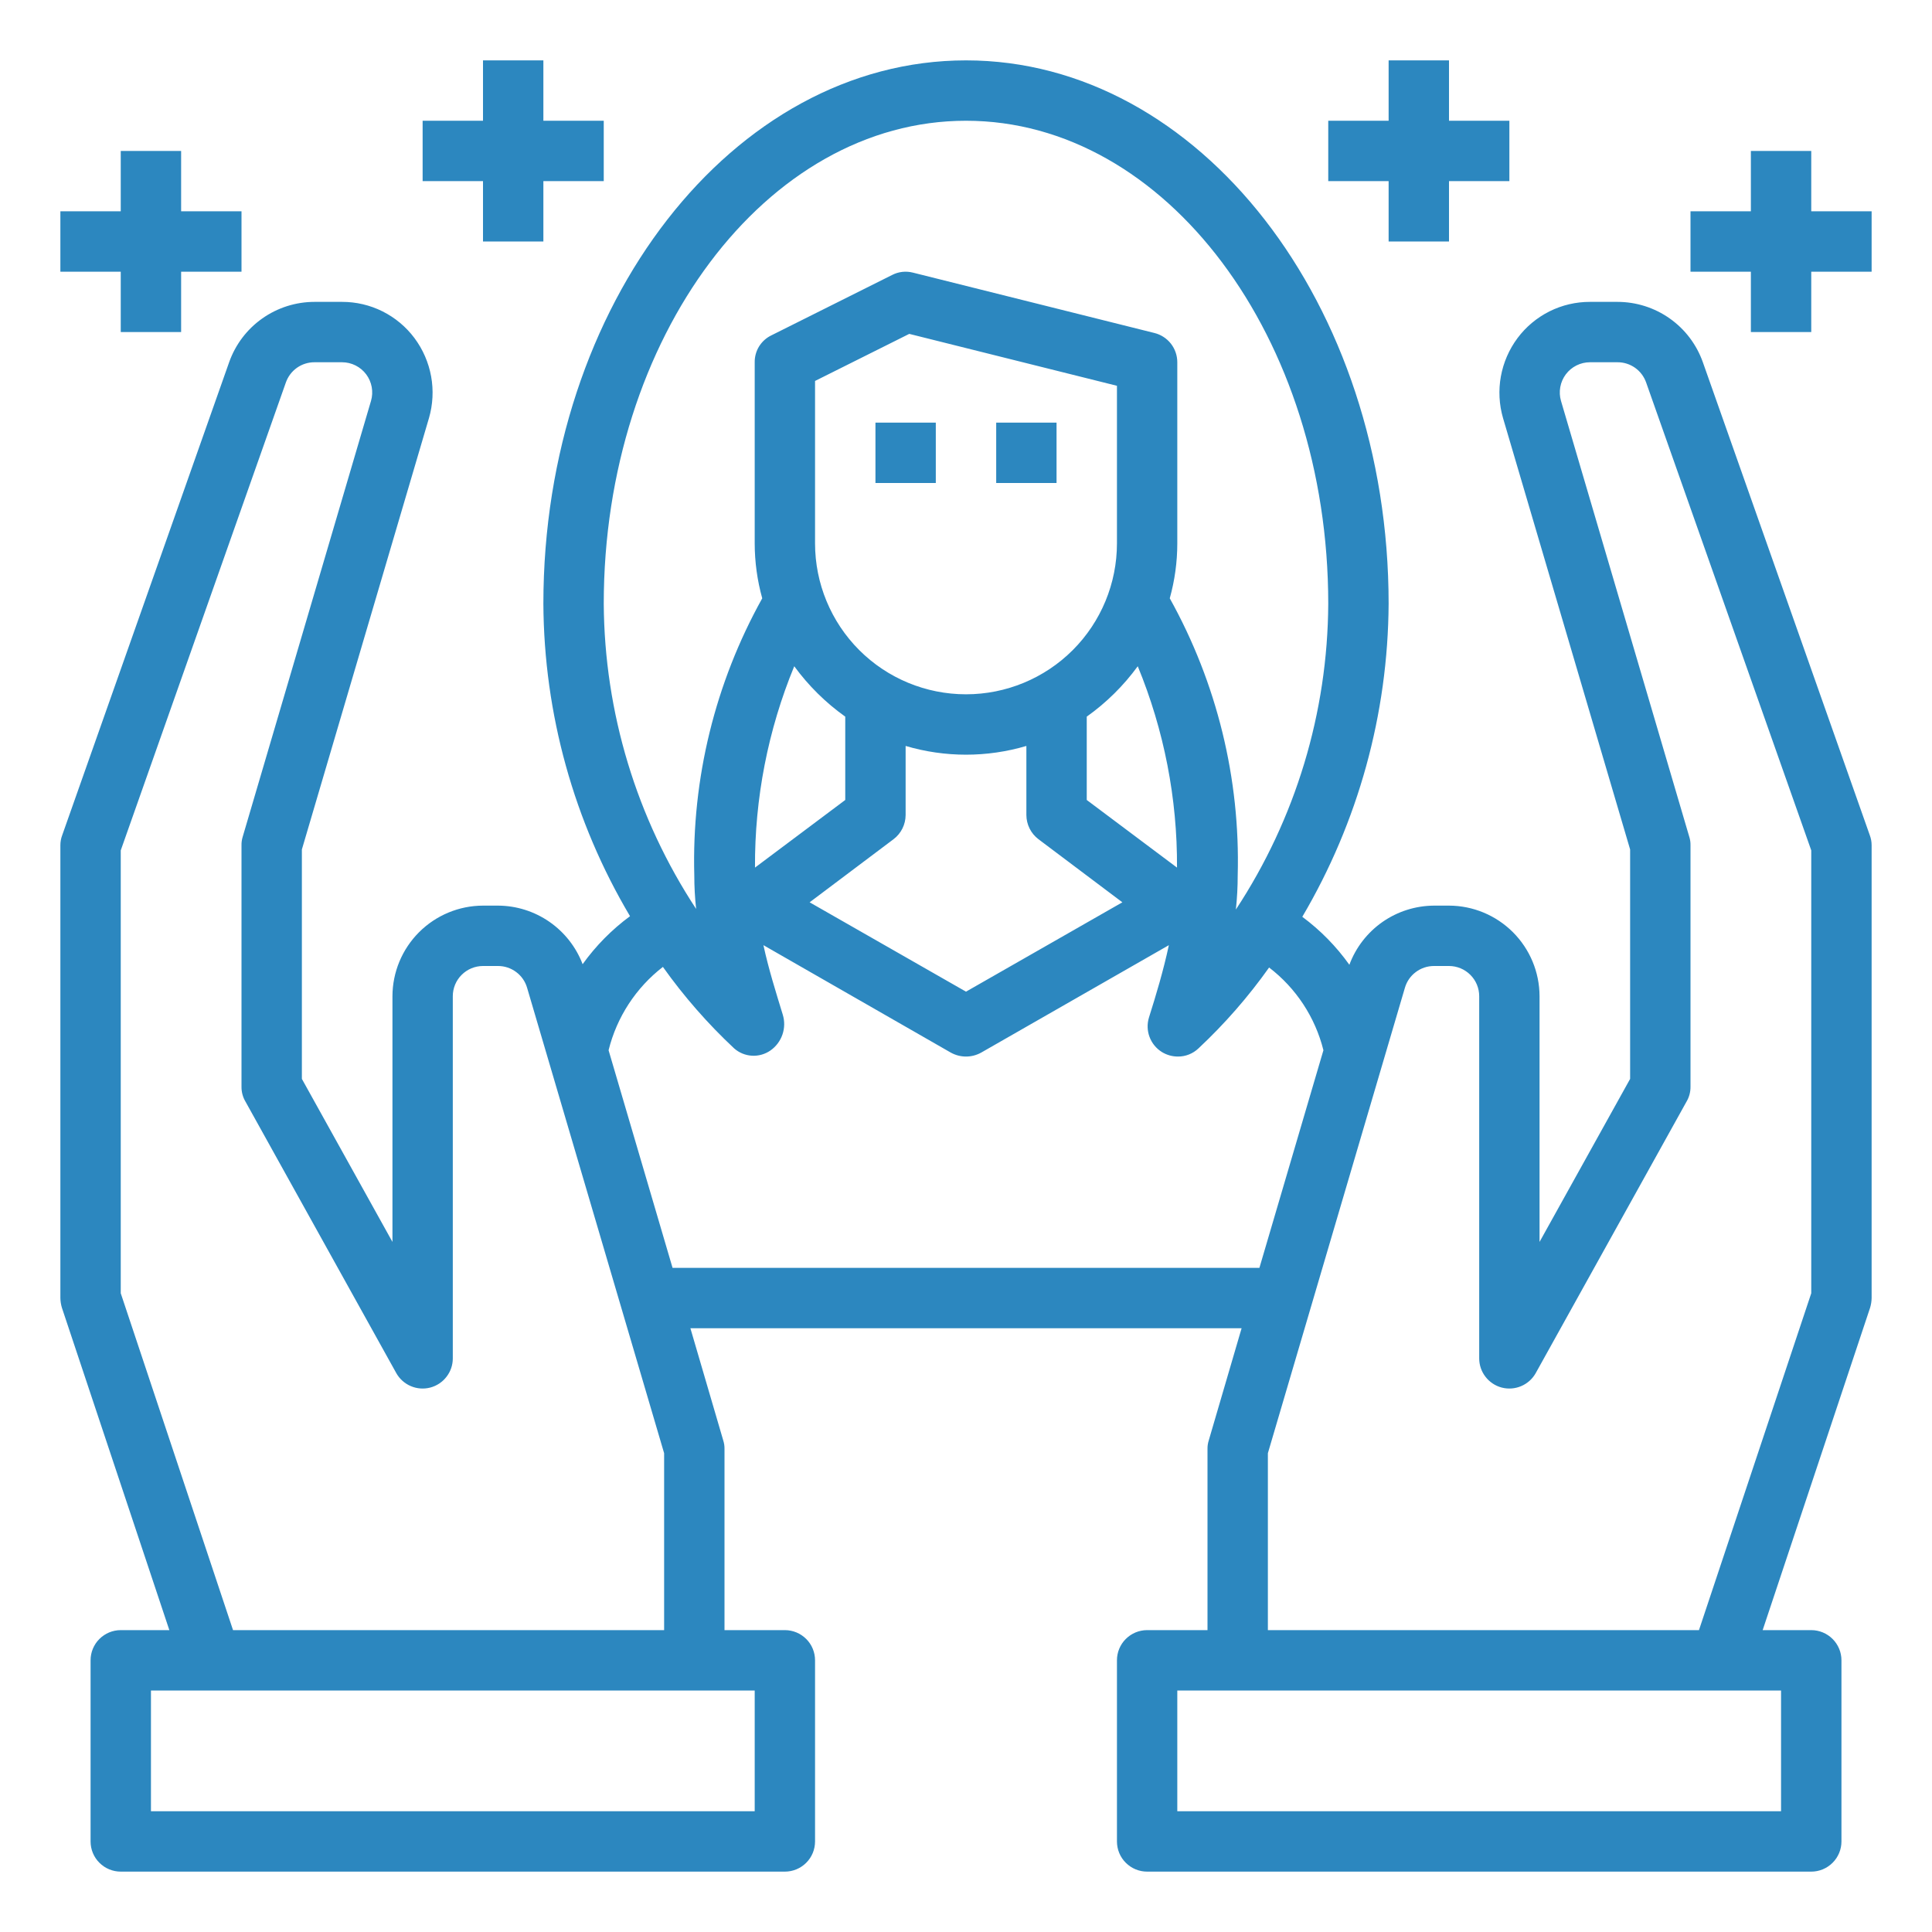 <svg width="60" height="60" viewBox="0 0 60 60" fill="none" xmlns="http://www.w3.org/2000/svg">
<path d="M15 7.5H16.875V5.625H18.75V3.75H16.875V1.875H15V3.75H13.125V5.625H15V7.5Z" fill="#2C87BF"/>
<path d="M3.75 10.312H5.625V8.438H7.5V6.562H5.625V4.688H3.75V6.562H1.875V8.438H3.75V10.312Z" fill="#2C87BF"/>
<path d="M43.125 7.5H45V5.625H46.875V3.75H45V1.875H43.125V3.75H41.25V5.625H43.125V7.5Z" fill="#2C87BF"/>
<path d="M56.25 6.562V4.688H54.375V6.562H52.5V8.438H54.375V10.312H56.25V8.438H58.125V6.562H56.25Z" fill="#2C87BF"/>
<path d="M58.069 25.941L52.884 11.25C52.69 10.701 52.331 10.226 51.856 9.891C51.381 9.555 50.813 9.375 50.231 9.375H49.378C48.941 9.374 48.51 9.475 48.12 9.67C47.729 9.866 47.389 10.15 47.128 10.5C46.866 10.851 46.69 11.258 46.611 11.689C46.533 12.12 46.556 12.564 46.678 12.984L50.625 26.381V33.506L47.812 38.569V30.938C47.81 30.192 47.513 29.478 46.986 28.951C46.459 28.424 45.745 28.127 45 28.125H44.531C43.959 28.129 43.401 28.306 42.932 28.634C42.463 28.963 42.105 29.426 41.906 29.962C41.5 29.392 41.006 28.889 40.444 28.472C42.181 25.525 43.106 22.171 43.125 18.75C43.125 9.441 37.237 1.875 30 1.875C22.762 1.875 16.875 9.441 16.875 18.75C16.893 22.166 17.822 25.515 19.566 28.453C19 28.87 18.503 29.373 18.094 29.944C17.891 29.411 17.531 28.953 17.063 28.628C16.594 28.303 16.039 28.128 15.469 28.125H15C14.255 28.127 13.541 28.424 13.014 28.951C12.487 29.478 12.19 30.192 12.188 30.938V38.569L9.375 33.506V26.381L13.322 12.984C13.444 12.564 13.467 12.12 13.389 11.689C13.31 11.258 13.134 10.851 12.872 10.5C12.611 10.15 12.271 9.866 11.88 9.67C11.49 9.475 11.059 9.374 10.622 9.375H9.769C9.187 9.375 8.619 9.555 8.144 9.891C7.669 10.226 7.31 10.701 7.116 11.25L1.931 25.941C1.894 26.039 1.875 26.144 1.875 26.25V40.312C1.877 40.414 1.893 40.515 1.922 40.612L5.259 50.625H3.75C3.501 50.625 3.263 50.724 3.087 50.9C2.911 51.075 2.813 51.314 2.813 51.562V57.188C2.813 57.436 2.911 57.675 3.087 57.85C3.263 58.026 3.501 58.125 3.75 58.125H24.375C24.624 58.125 24.862 58.026 25.038 57.85C25.214 57.675 25.312 57.436 25.312 57.188V51.562C25.312 51.314 25.214 51.075 25.038 50.9C24.862 50.724 24.624 50.625 24.375 50.625H22.5V45C22.502 44.911 22.489 44.822 22.462 44.737L21.441 41.25H38.559L37.538 44.737C37.511 44.822 37.498 44.911 37.5 45V50.625H35.625C35.376 50.625 35.138 50.724 34.962 50.9C34.786 51.075 34.688 51.314 34.688 51.562V57.188C34.688 57.436 34.786 57.675 34.962 57.85C35.138 58.026 35.376 58.125 35.625 58.125H56.25C56.499 58.125 56.737 58.026 56.913 57.85C57.089 57.675 57.188 57.436 57.188 57.188V51.562C57.188 51.314 57.089 51.075 56.913 50.9C56.737 50.724 56.499 50.625 56.25 50.625H54.741L58.078 40.612C58.107 40.515 58.123 40.414 58.125 40.312V26.25C58.125 26.144 58.106 26.039 58.069 25.941ZM18.75 18.75C18.75 10.481 23.794 3.75 30 3.75C36.206 3.75 41.25 10.481 41.25 18.75C41.233 22.127 40.237 25.426 38.381 28.247C38.419 27.895 38.438 27.541 38.438 27.188C38.52 24.181 37.791 21.209 36.328 18.581C36.483 18.026 36.562 17.452 36.562 16.875V11.25C36.562 11.041 36.492 10.837 36.363 10.672C36.234 10.508 36.053 10.391 35.85 10.341L28.35 8.466C28.133 8.411 27.902 8.437 27.703 8.541L23.953 10.416C23.797 10.492 23.666 10.61 23.574 10.758C23.483 10.906 23.436 11.076 23.438 11.25V16.875C23.439 17.452 23.517 18.026 23.672 18.581C22.209 21.209 21.48 24.181 21.562 27.188C21.562 27.535 21.581 27.883 21.619 28.228C19.767 25.412 18.771 22.12 18.75 18.75ZM26.25 22.256V24.844L23.447 26.944C23.435 24.799 23.849 22.674 24.666 20.691C25.107 21.294 25.641 21.823 26.25 22.256ZM25.312 16.875V11.831L28.238 10.369L34.688 11.981V16.875C34.688 18.118 34.194 19.311 33.315 20.19C32.435 21.069 31.243 21.562 30 21.562C28.757 21.562 27.564 21.069 26.685 20.19C25.806 19.311 25.312 18.118 25.312 16.875ZM27.75 26.062C27.866 25.974 27.96 25.861 28.025 25.731C28.09 25.601 28.124 25.458 28.125 25.312V23.166C29.349 23.528 30.651 23.528 31.875 23.166V25.312C31.876 25.458 31.91 25.601 31.975 25.731C32.04 25.861 32.134 25.974 32.25 26.062L34.856 28.022L30 30.797L25.144 28.022L27.75 26.062ZM33.75 24.844V22.256C34.359 21.823 34.894 21.294 35.334 20.691C36.151 22.674 36.565 24.799 36.553 26.944L33.75 24.844ZM3.75 40.163V26.409L8.878 11.878C8.943 11.694 9.063 11.534 9.223 11.421C9.382 11.309 9.573 11.249 9.769 11.25H10.622C10.767 11.25 10.911 11.284 11.041 11.349C11.171 11.414 11.285 11.509 11.372 11.625C11.459 11.741 11.518 11.877 11.544 12.02C11.57 12.163 11.563 12.31 11.522 12.45L7.537 25.988C7.511 26.072 7.498 26.161 7.5 26.25V33.75C7.498 33.911 7.54 34.07 7.622 34.209L12.309 42.647C12.411 42.827 12.57 42.968 12.76 43.048C12.951 43.129 13.163 43.144 13.363 43.092C13.563 43.039 13.74 42.922 13.866 42.758C13.993 42.595 14.062 42.394 14.062 42.188V30.938C14.062 30.689 14.161 30.45 14.337 30.275C14.513 30.099 14.751 30 15 30H15.469C15.672 30 15.869 30.066 16.031 30.188C16.194 30.309 16.312 30.48 16.369 30.675L20.625 45.131V50.625H7.237L3.75 40.163ZM23.438 52.5V56.25H4.688V52.5H23.438ZM20.887 39.375L18.9 32.616C19.155 31.587 19.749 30.676 20.587 30.028C21.238 30.944 21.98 31.792 22.8 32.559C22.953 32.694 23.147 32.774 23.351 32.786C23.555 32.798 23.757 32.741 23.925 32.625C24.099 32.504 24.23 32.33 24.299 32.13C24.368 31.929 24.372 31.712 24.309 31.509C24.094 30.806 23.869 30.094 23.709 29.353L29.531 32.691C29.675 32.77 29.836 32.812 30 32.812C30.164 32.812 30.325 32.77 30.469 32.691L36.3 29.353C36.131 30.141 35.906 30.891 35.681 31.603C35.621 31.801 35.628 32.013 35.701 32.206C35.774 32.399 35.909 32.563 36.084 32.672C36.234 32.764 36.406 32.812 36.581 32.812C36.819 32.814 37.047 32.723 37.219 32.559C38.033 31.798 38.768 30.956 39.413 30.047C40.25 30.687 40.845 31.593 41.1 32.616L39.112 39.375H20.887ZM55.312 52.5V56.25H36.562V52.5H55.312ZM56.25 40.163L52.763 50.625H39.375V45.131L43.631 30.675C43.688 30.48 43.806 30.309 43.969 30.188C44.131 30.066 44.328 30 44.531 30H45C45.249 30 45.487 30.099 45.663 30.275C45.839 30.45 45.938 30.689 45.938 30.938V42.188C45.938 42.394 46.007 42.595 46.134 42.758C46.26 42.922 46.437 43.039 46.637 43.092C46.837 43.144 47.049 43.129 47.24 43.048C47.43 42.968 47.589 42.827 47.691 42.647L52.378 34.209C52.46 34.07 52.502 33.911 52.5 33.75V26.25C52.502 26.161 52.489 26.072 52.462 25.988L48.478 12.45C48.437 12.31 48.43 12.163 48.456 12.02C48.482 11.877 48.541 11.741 48.628 11.625C48.715 11.509 48.829 11.414 48.959 11.349C49.089 11.284 49.233 11.25 49.378 11.25H50.231C50.427 11.249 50.617 11.309 50.777 11.421C50.937 11.534 51.057 11.694 51.122 11.878L56.25 26.409V40.163Z" fill="#2C87BF"/>
<path d="M27.188 13.125H29.062V15H27.188V13.125Z" fill="#2C87BF"/>
<path d="M30.938 13.125H32.812V15H30.938V13.125Z" fill="#2C87BF"/>
</svg>
